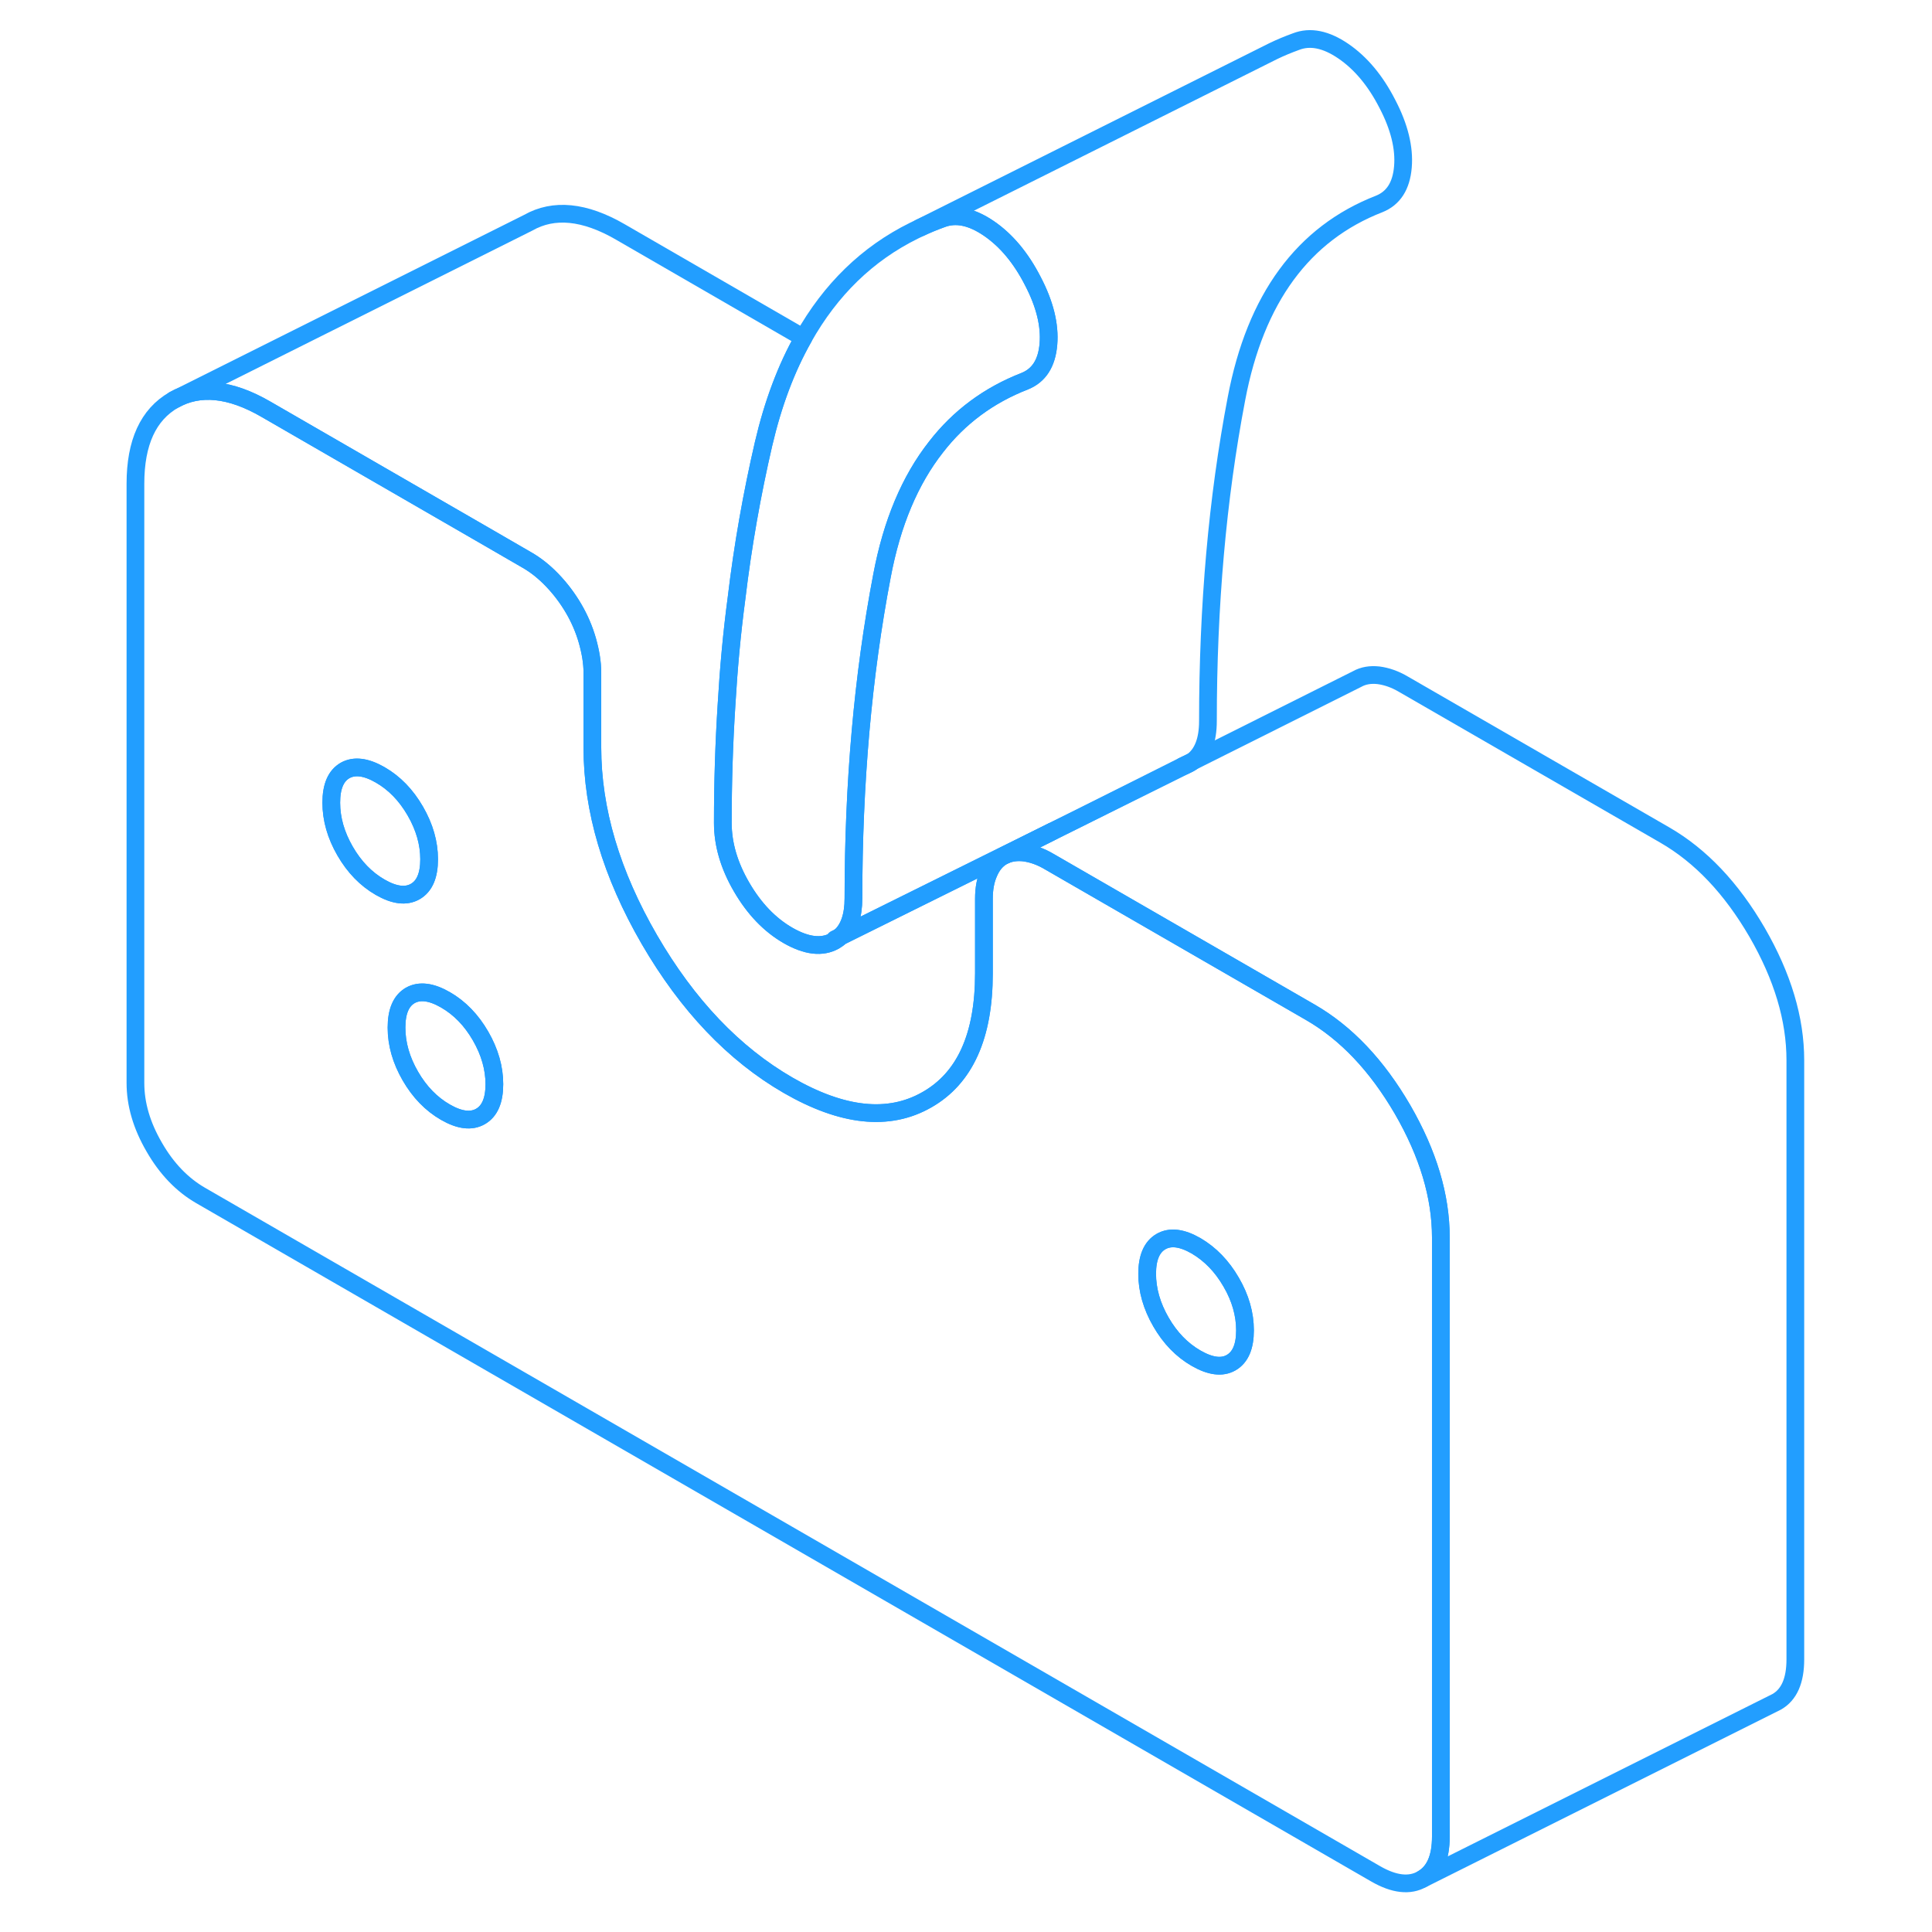 <svg width="48" height="48" viewBox="0 0 99 109" fill="none" xmlns="http://www.w3.org/2000/svg" stroke-width="1px" stroke-linecap="round" stroke-linejoin="round"><path d="M61.721 43.227C61.791 43.227 61.851 43.197 61.911 43.167L62.091 43.077C62.151 43.047 62.211 43.007 62.261 42.967L61.721 43.227Z" stroke="#229EFF" stroke-linejoin="round"/><path d="M54.371 46.907L51.781 48.207L51.571 48.307C51.231 48.497 50.971 48.807 50.791 49.227C50.601 49.647 50.511 50.137 50.511 50.707V54.927C50.511 58.447 49.441 60.827 47.291 62.047C45.141 63.277 42.531 62.997 39.461 61.227C36.401 59.457 33.791 56.717 31.641 53.017C29.491 49.307 28.421 45.697 28.421 42.177V37.947C28.421 37.387 28.321 36.787 28.141 36.147C27.961 35.517 27.701 34.907 27.361 34.327C27.021 33.747 26.621 33.217 26.161 32.737C25.701 32.257 25.221 31.877 24.731 31.597L22.641 30.387L10.001 23.087C7.981 21.917 6.241 21.747 4.801 22.567L24.801 12.567C26.241 11.747 27.981 11.917 30.001 13.087L40.331 19.057C39.361 20.767 38.611 22.767 38.081 25.037C37.431 27.847 36.911 30.757 36.551 33.777C36.291 35.727 36.111 37.707 35.991 39.747C35.851 41.927 35.781 44.147 35.781 46.427C35.781 47.627 36.131 48.827 36.841 50.047C37.551 51.267 38.421 52.177 39.461 52.777C40.511 53.377 41.381 53.477 42.091 53.077C42.211 53.007 42.311 52.937 42.411 52.837L54.371 46.907Z" stroke="#229EFF" stroke-linejoin="round"/><path d="M54.15 19.417C54.06 20.497 53.61 21.187 52.81 21.507C50.78 22.297 49.11 23.537 47.81 25.217C46.34 27.087 45.32 29.507 44.76 32.487C43.68 38.137 43.15 44.197 43.15 50.677C43.15 51.677 42.9 52.397 42.41 52.837C42.31 52.937 42.21 53.007 42.09 53.077C41.38 53.477 40.51 53.377 39.46 52.777C38.42 52.177 37.55 51.267 36.84 50.047C36.13 48.827 35.78 47.627 35.78 46.427C35.78 44.147 35.85 41.927 35.99 39.747C36.11 37.707 36.29 35.727 36.55 33.777C36.91 30.757 37.43 27.847 38.08 25.037C38.61 22.767 39.36 20.767 40.33 19.057C41.86 16.337 43.93 14.317 46.56 13.017L46.89 12.857C47.29 12.667 47.7 12.497 48.12 12.347C48.92 12.037 49.81 12.217 50.79 12.887C51.77 13.557 52.6 14.547 53.27 15.857C53.95 17.157 54.24 18.347 54.15 19.417Z" stroke="#229EFF" stroke-linejoin="round"/><path d="M74.131 62.597C72.681 60.107 70.951 58.277 68.921 57.107L54.191 48.607C53.701 48.317 53.231 48.157 52.771 48.097C52.401 48.057 52.071 48.097 51.781 48.207L51.571 48.307C51.231 48.497 50.971 48.807 50.791 49.227C50.601 49.647 50.511 50.137 50.511 50.707V54.927C50.511 58.447 49.441 60.827 47.291 62.047C45.141 63.277 42.531 62.997 39.461 61.227C36.401 59.457 33.791 56.717 31.641 53.017C29.491 49.307 28.421 45.697 28.421 42.177V37.947C28.421 37.387 28.321 36.787 28.141 36.147C27.961 35.517 27.701 34.907 27.361 34.327C27.021 33.747 26.621 33.217 26.161 32.737C25.701 32.257 25.221 31.877 24.731 31.597L22.641 30.387L10.001 23.087C7.981 21.917 6.241 21.747 4.801 22.567C3.361 23.397 2.641 24.967 2.641 27.287V61.097C2.641 62.297 2.991 63.497 3.701 64.717C4.401 65.937 5.281 66.847 6.321 67.447L72.611 105.717C73.651 106.317 74.531 106.417 75.231 106.017C75.941 105.617 76.291 104.817 76.291 103.617V69.817C76.291 67.487 75.571 65.087 74.131 62.597ZM14.471 48.017C13.951 47.117 13.691 46.207 13.691 45.287C13.691 44.367 13.951 43.767 14.471 43.467C14.991 43.177 15.651 43.257 16.451 43.717C17.251 44.177 17.911 44.857 18.431 45.757C18.951 46.657 19.211 47.567 19.211 48.477C19.211 49.387 18.951 49.997 18.431 50.297C17.911 50.597 17.251 50.517 16.451 50.057C15.651 49.597 14.991 48.917 14.471 48.017ZM22.111 62.987C21.591 63.287 20.931 63.207 20.131 62.747C19.331 62.287 18.671 61.607 18.151 60.707C17.631 59.807 17.371 58.897 17.371 57.977C17.371 57.057 17.631 56.457 18.151 56.157C18.671 55.867 19.331 55.947 20.131 56.407C20.931 56.867 21.591 57.547 22.111 58.447C22.631 59.347 22.891 60.257 22.891 61.167C22.891 62.077 22.631 62.687 22.111 62.987ZM64.461 76.877C63.941 77.177 63.281 77.087 62.481 76.627C61.681 76.167 61.021 75.487 60.501 74.587C59.981 73.687 59.721 72.777 59.721 71.867C59.721 70.957 59.981 70.347 60.501 70.047C61.021 69.747 61.681 69.827 62.481 70.287C63.281 70.757 63.941 71.437 64.461 72.337C64.981 73.227 65.241 74.137 65.241 75.057C65.241 75.977 64.981 76.577 64.461 76.877Z" stroke="#229EFF" stroke-linejoin="round"/><path d="M65.241 75.057C65.241 75.967 64.981 76.577 64.461 76.877C63.941 77.177 63.281 77.087 62.481 76.627C61.681 76.167 61.021 75.487 60.501 74.587C59.981 73.687 59.721 72.777 59.721 71.867C59.721 70.957 59.981 70.347 60.501 70.047C61.021 69.747 61.681 69.827 62.481 70.287C63.281 70.757 63.941 71.437 64.461 72.337C64.981 73.227 65.241 74.137 65.241 75.057Z" stroke="#229EFF" stroke-linejoin="round"/><path d="M19.21 48.477C19.21 49.397 18.951 49.997 18.43 50.297C17.91 50.597 17.25 50.517 16.45 50.057C15.65 49.597 14.991 48.917 14.47 48.017C13.95 47.117 13.69 46.207 13.69 45.287C13.69 44.367 13.95 43.767 14.47 43.467C14.991 43.177 15.65 43.257 16.45 43.717C17.25 44.177 17.91 44.857 18.43 45.757C18.951 46.657 19.21 47.567 19.21 48.477Z" stroke="#229EFF" stroke-linejoin="round"/><path d="M22.891 61.167C22.891 62.087 22.631 62.687 22.111 62.987C21.591 63.287 20.931 63.207 20.131 62.747C19.331 62.287 18.671 61.607 18.151 60.707C17.631 59.807 17.371 58.897 17.371 57.977C17.371 57.057 17.631 56.457 18.151 56.157C18.671 55.867 19.331 55.947 20.131 56.407C20.931 56.867 21.591 57.547 22.111 58.447C22.631 59.347 22.891 60.257 22.891 61.167Z" stroke="#229EFF" stroke-linejoin="round"/><path d="M96.29 59.818V93.618C96.29 94.818 95.94 95.618 95.23 96.018L75.23 106.018C75.94 105.618 76.29 104.818 76.29 103.618V69.818C76.29 67.488 75.57 65.088 74.13 62.598C72.68 60.108 70.95 58.278 68.92 57.108L54.19 48.608C53.7 48.318 53.23 48.158 52.77 48.098C52.4 48.058 52.07 48.098 51.78 48.208L54.37 46.908L55.52 46.338L61.91 43.168L62.09 43.078C62.15 43.048 62.21 43.008 62.26 42.968L71.57 38.308C71.91 38.118 72.31 38.048 72.77 38.098C73.23 38.158 73.7 38.318 74.19 38.608L88.92 47.108C90.95 48.278 92.68 50.108 94.13 52.598C95.57 55.088 96.29 57.488 96.29 59.818Z" stroke="#229EFF" stroke-linejoin="round"/><path d="M42.41 52.837L42.11 52.987" stroke="#229EFF" stroke-linejoin="round"/><path d="M74.15 9.417C74.06 10.497 73.61 11.187 72.81 11.507C68.52 13.177 65.83 16.837 64.76 22.487C63.68 28.137 63.15 34.197 63.15 40.677C63.15 41.777 62.85 42.537 62.26 42.967L61.72 43.227L55.52 46.337L54.37 46.907L42.41 52.837C42.9 52.397 43.15 51.677 43.15 50.677C43.15 44.197 43.68 38.137 44.76 32.487C45.32 29.507 46.34 27.087 47.81 25.217C49.11 23.537 50.78 22.297 52.81 21.507C53.61 21.187 54.06 20.497 54.15 19.417C54.24 18.347 53.95 17.157 53.27 15.857C52.6 14.547 51.77 13.557 50.79 12.887C49.81 12.217 48.92 12.037 48.12 12.347C47.7 12.497 47.29 12.667 46.89 12.857L66.27 3.167L66.83 2.887C67.24 2.687 67.68 2.507 68.12 2.347C68.92 2.037 69.81 2.217 70.79 2.887C71.77 3.557 72.6 4.547 73.27 5.857C73.95 7.157 74.24 8.347 74.15 9.417Z" stroke="#229EFF" stroke-linejoin="round"/></svg>